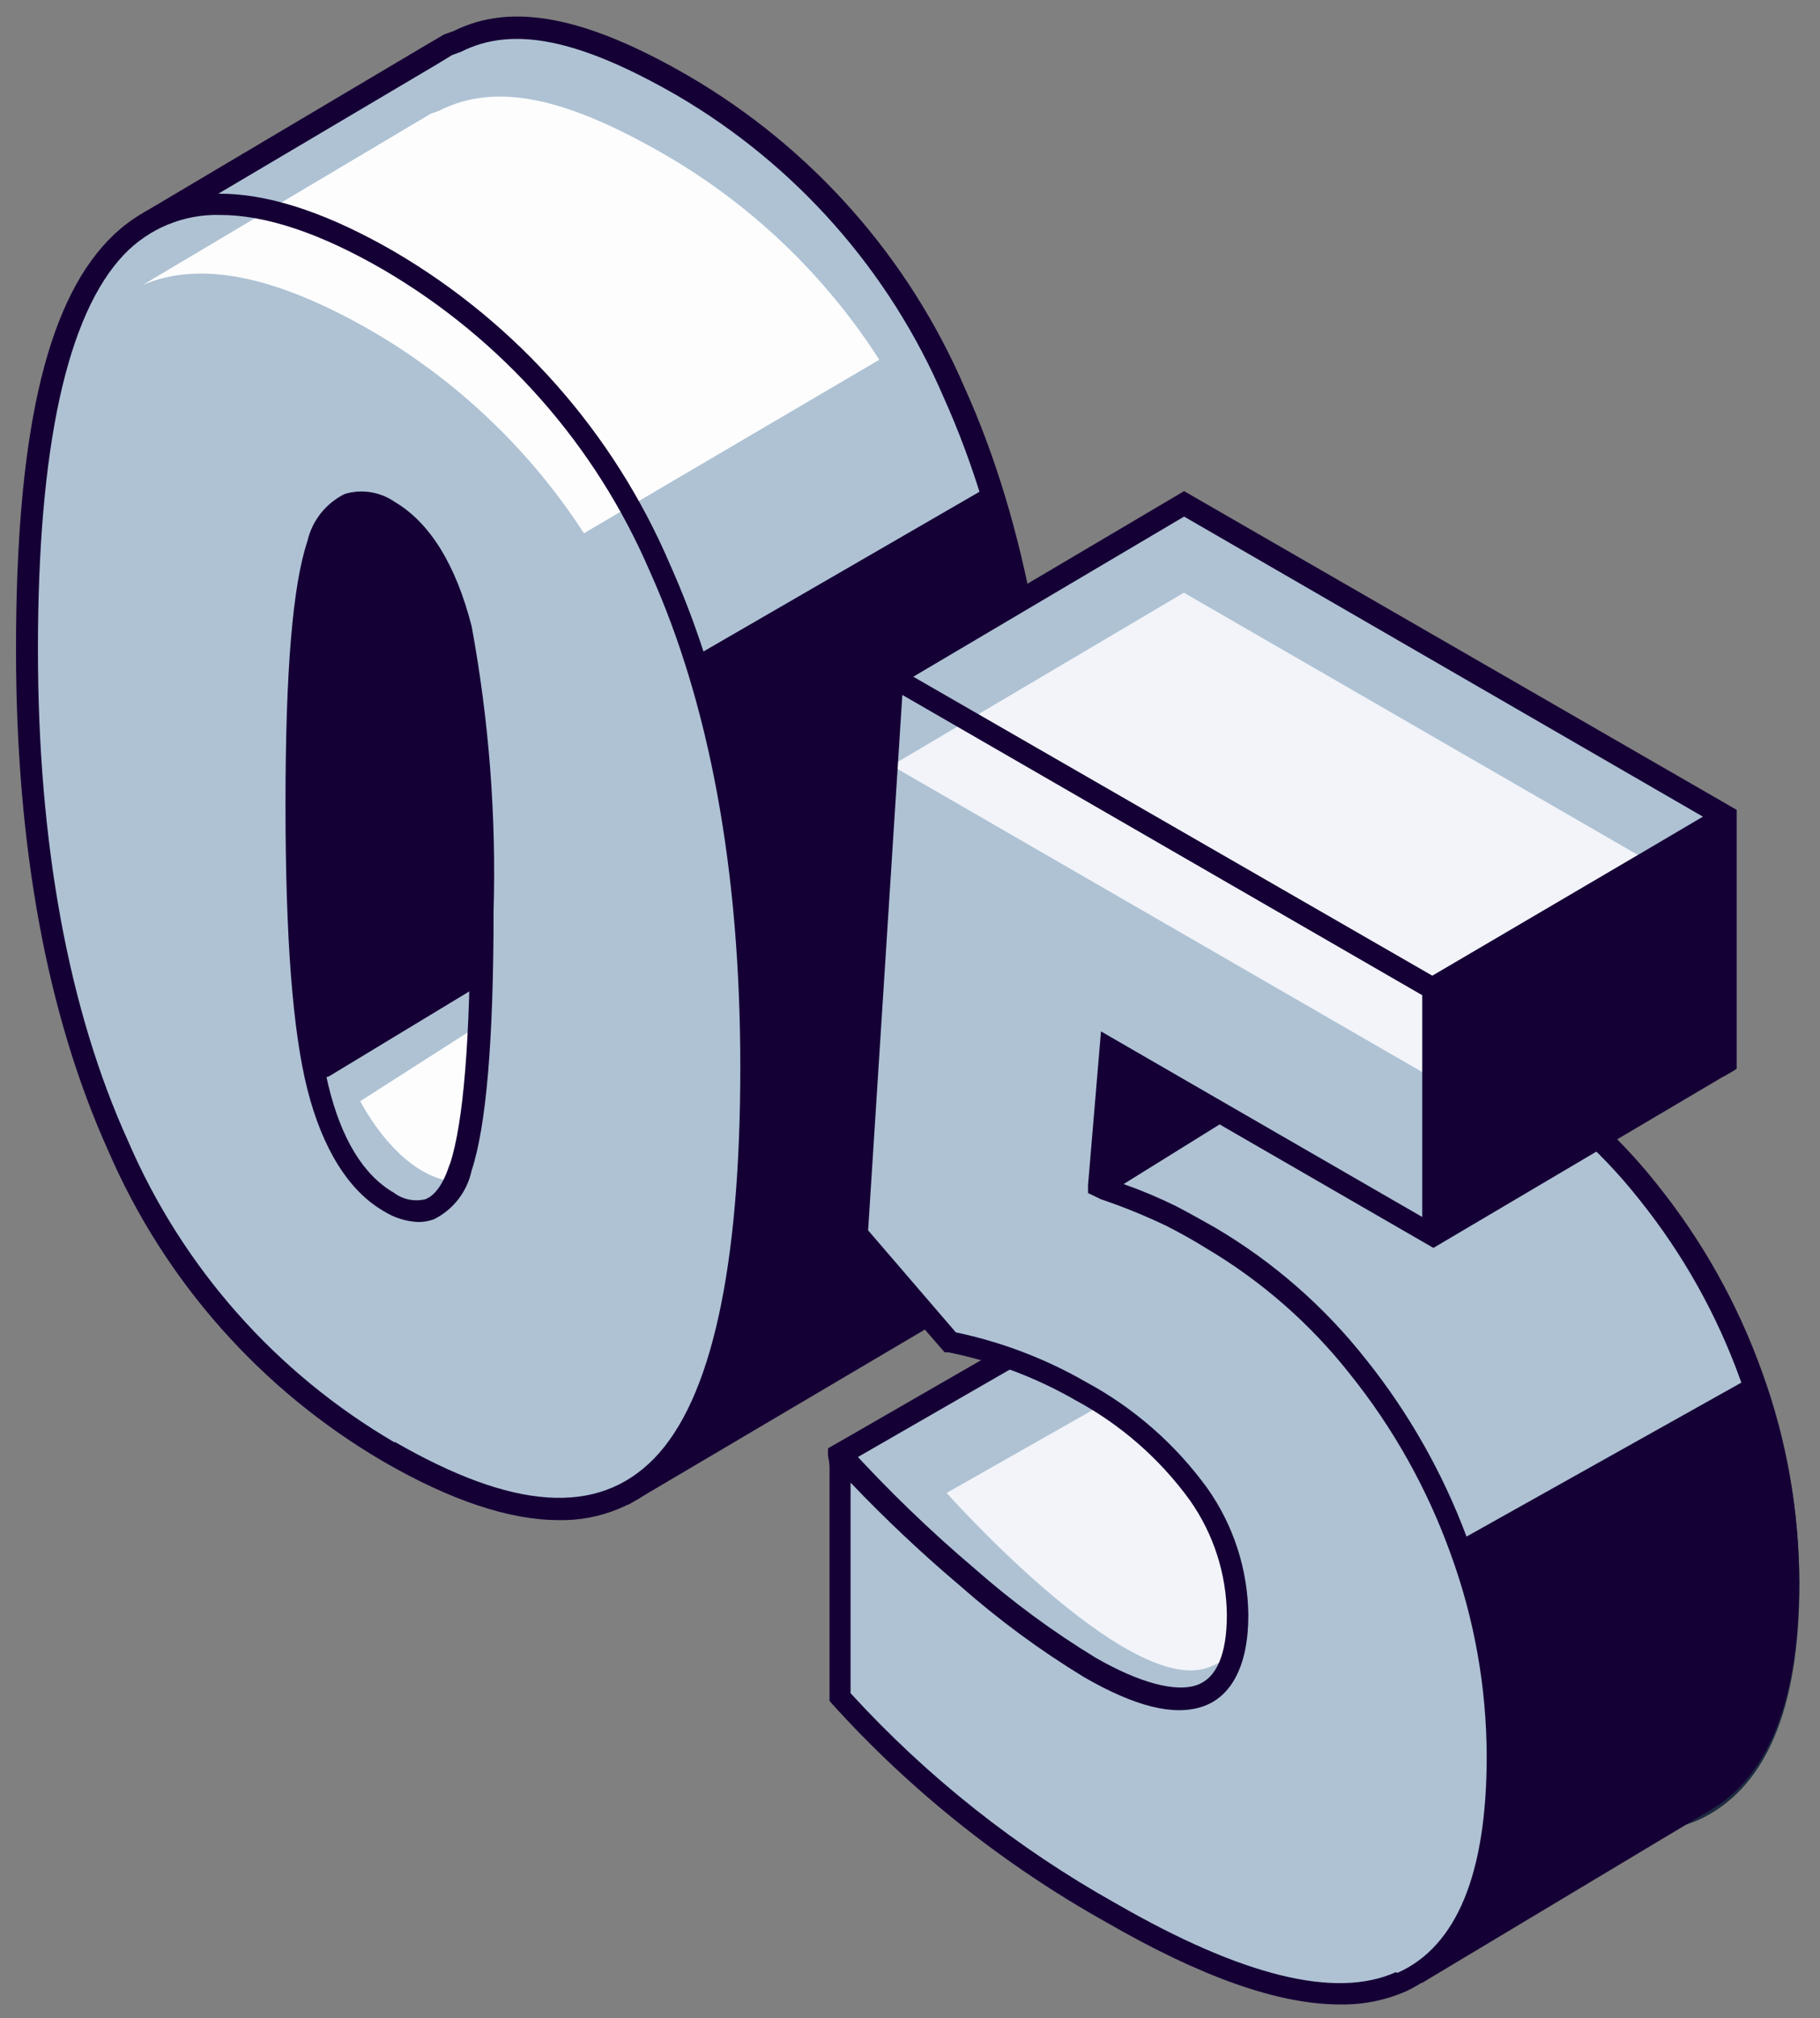 <svg width="83" height="92" viewBox="0 0 83 92" fill="none" xmlns="http://www.w3.org/2000/svg">
<rect x="0" y="0" width="83" height="92" fill="#808080" stroke="none"/>
<path fill-rule="evenodd" clip-rule="evenodd" d="M47.68 40.73C47.68 31.697 46.286 24.097 43.5 17.93C40.997 12.059 36.67 7.15 31.16 3.93C26.67 1.34 23.46 0.58 20.82 1.93L20.47 2.05L19.95 2.36L19.74 2.49L7.34 9.86L14.77 17.03C14.69 18.48 14.64 20.03 14.64 21.68C14.64 30.64 16.026 38.19 18.8 44.33C20.985 49.372 24.514 53.717 29 56.89L29.11 67.76L42.22 60.02C42.73 59.732 43.197 59.376 43.61 58.96C46.323 56.147 47.68 50.07 47.68 40.73Z" fill="#AEC2D4" stroke="#AEC2D4" stroke-width="0.216" stroke-miterlimit="22.926"/>
<path fill-rule="evenodd" clip-rule="evenodd" d="M8.169 9.93L15.29 16.8V17.03C15.21 18.49 15.159 20.03 15.159 21.65C15.159 30.49 16.54 38.05 19.279 44.09C21.425 49.044 24.883 53.318 29.279 56.45L29.489 56.6L29.599 66.86L41.959 59.54C42.431 59.268 42.862 58.932 43.239 58.54C45.84 55.87 47.16 49.87 47.16 40.7C47.16 31.78 45.77 24.18 43.029 18.1C40.554 12.341 36.3 7.526 30.89 4.36C26.43 1.79 23.39 1.16 21.029 2.36L20.619 2.51L19.98 2.9L8.15 9.9L8.169 9.93ZM28.63 68.61L28.509 57.13C24.05 53.901 20.541 49.532 18.349 44.48C15.559 38.3 14.139 30.61 14.139 21.62C14.139 20.08 14.139 18.62 14.259 17.18L6.52 9.71L19.52 2L19.66 1.92L20.25 1.57L20.7 1.41C23.329 0.1 26.7 0.73 31.45 3.49C37.042 6.762 41.44 11.738 43.999 17.69C46.8 23.9 48.219 31.69 48.219 40.69C48.219 50.26 46.84 56.32 44.01 59.23C43.641 59.612 43.228 59.947 42.779 60.23L42.52 60.41L28.63 68.61Z" fill="#150035"/>
<path fill-rule="evenodd" clip-rule="evenodd" d="M11.141 22.89L10.471 51.99L17.001 59.29L24.881 60.48L25.471 54.34L23.881 22.16L17.971 17.22L11.141 22.89Z" fill="#AEC2D4" stroke="#AEC2D4" stroke-width="0.216" stroke-miterlimit="22.926"/>
<path fill-rule="evenodd" clip-rule="evenodd" d="M15.001 49.07L21.941 44.87C21.941 44.87 26.391 38.58 26.391 38.33C26.391 38.08 21.451 20.33 21.451 20.33C21.451 20.33 14.021 16.81 13.501 16.73C12.981 16.65 9.301 24.19 9.301 25.99C9.301 27.79 9.631 40.99 9.631 41.45C9.631 41.91 11.561 49.45 11.561 49.45L12.901 49.7L15.001 49.07Z" fill="#150035"/>
<path fill-rule="evenodd" clip-rule="evenodd" d="M23.64 45.59L16.43 50.2C16.43 50.2 19.53 56.4 23.64 52.71C27.75 49.02 23.64 45.59 23.64 45.59Z" fill="#FDFDFD"/>
<path fill-rule="evenodd" clip-rule="evenodd" d="M13.489 36.7C13.489 42.7 13.823 46.993 14.489 49.58C15.156 52.167 16.239 53.913 17.739 54.82C19.279 55.713 20.369 55.186 21.009 53.24C21.649 51.293 21.983 47.407 22.009 41.58C22.132 37.27 21.796 32.959 21.009 28.72C20.343 26 19.259 24.2 17.759 23.32C16.259 22.44 15.176 22.946 14.509 24.84C13.843 26.733 13.509 30.69 13.509 36.71L13.489 36.7ZM34.229 48.7C34.229 58.033 32.873 64.097 30.159 66.89C27.446 69.683 23.296 69.46 17.709 66.22C12.201 63.019 7.868 58.132 5.349 52.28C2.576 46.14 1.189 38.59 1.189 29.63C1.189 20.236 2.546 14.133 5.259 11.32C7.973 8.506 12.123 8.71 17.709 11.93C23.219 15.151 27.546 20.059 30.049 25.93C32.843 32.063 34.239 39.643 34.239 48.67L34.229 48.7Z" fill="#AEC2D4" stroke="#AEC2D4" stroke-width="0.216" stroke-miterlimit="22.926"/>
<path fill-rule="evenodd" clip-rule="evenodd" d="M30.34 7.06C25.85 4.47 22.64 3.71 20 5.06L19.65 5.18L19.13 5.49L18.91 5.62L6.51 12.99C9.11 11.88 12.51 12.55 16.87 15.04C20.81 17.315 24.155 20.492 26.63 24.31L40.1 16.4C37.634 12.556 34.289 9.354 30.34 7.06Z" fill="#FDFDFD"/>
<path fill-rule="evenodd" clip-rule="evenodd" d="M20.509 53.08C20.22 53.96 19.849 54.5 19.399 54.67C19.155 54.731 18.899 54.736 18.652 54.686C18.404 54.636 18.171 54.532 17.97 54.38C16.579 53.58 15.559 51.92 14.97 49.46C14.38 47 13.97 42.61 13.97 36.7C13.97 30.79 14.29 26.82 14.909 24.99C15.2 24.14 15.569 23.62 16.02 23.46C16.135 23.418 16.257 23.398 16.38 23.4C16.76 23.423 17.129 23.544 17.45 23.75C18.84 24.55 19.86 26.26 20.45 28.83C21.229 33.03 21.564 37.3 21.45 41.57C21.45 47.31 21.14 51.18 20.52 53.07L20.509 53.08ZM18 22.88C17.671 22.652 17.296 22.501 16.901 22.439C16.506 22.376 16.102 22.404 15.72 22.52C15.294 22.73 14.921 23.032 14.627 23.404C14.333 23.775 14.125 24.208 14.02 24.67C13.35 26.67 13.02 30.56 13.02 36.67C13.02 42.78 13.35 47.03 14.02 49.67C14.69 52.31 15.87 54.28 17.509 55.22C17.981 55.518 18.522 55.686 19.079 55.71C19.326 55.711 19.57 55.667 19.799 55.58C20.233 55.362 20.611 55.049 20.907 54.665C21.203 54.281 21.409 53.834 21.509 53.36C22.169 51.36 22.509 47.48 22.509 41.55C22.635 37.194 22.299 32.836 21.509 28.55C20.79 25.75 19.61 23.83 18 22.88Z" fill="#150035"/>
<path fill-rule="evenodd" clip-rule="evenodd" d="M18 65.76C12.589 62.601 8.332 57.794 5.85 52.04C3.12 46.04 1.73 38.44 1.73 29.6C1.73 20.39 3.05 14.34 5.66 11.6C6.224 11.011 6.905 10.546 7.659 10.236C8.414 9.926 9.225 9.777 10.04 9.8C12.12 9.8 14.611 10.63 17.491 12.3C22.901 15.466 27.155 20.281 29.631 26.04C32.37 32.12 33.761 39.72 33.761 48.64C33.761 57.8 32.441 63.8 29.84 66.48C27.241 69.16 23.34 68.81 18 65.73V65.76ZM47.211 29.88L44.7 22.4L32.081 29.7C31.639 28.341 31.124 27.006 30.541 25.7C27.986 19.743 23.592 14.759 18 11.48C12.21 8.13 7.82 7.96 4.94 10.95C2.06 13.94 0.73 19.95 0.73 29.61C0.73 38.61 2.15 46.29 4.94 52.47C7.508 58.413 11.909 63.378 17.5 66.64C20.574 68.414 23.241 69.3 25.5 69.3C26.432 69.317 27.358 69.141 28.218 68.783C29.078 68.425 29.855 67.893 30.5 67.22C30.805 66.909 31.086 66.575 31.34 66.22L39.99 61.34L44.62 57.65L46.711 51.65L47.641 42.65L47.211 29.88Z" fill="#150035"/>
<path fill-rule="evenodd" clip-rule="evenodd" d="M68.481 48.54C71.071 50.064 73.353 52.058 75.211 54.42C77.221 56.924 78.799 59.746 79.881 62.77C80.983 65.782 81.548 68.963 81.551 72.17C81.551 77.743 80.097 81.183 77.191 82.49C74.284 83.796 69.884 82.746 63.991 79.34C59.361 76.761 55.186 73.44 51.631 69.51V58.48C53.443 60.475 55.384 62.349 57.441 64.09C59.174 65.617 61.038 66.989 63.011 68.19C65.177 69.443 66.844 69.876 68.011 69.49C69.177 69.103 69.757 67.873 69.751 65.8C69.734 63.829 69.116 61.91 67.981 60.3C66.568 58.342 64.728 56.732 62.601 55.59C60.756 54.525 58.749 53.769 56.661 53.35L52.371 48.42L54.001 23L78.661 37.24V48.48L63.941 39.98L63.411 46.26C64.531 46.634 65.627 47.078 66.691 47.59C67.331 47.903 67.927 48.22 68.481 48.54Z" fill="#AEC2D4"/>
<path fill-rule="evenodd" clip-rule="evenodd" d="M52.121 69.32C55.618 73.144 59.707 76.383 64.231 78.91C69.951 82.21 74.231 83.26 76.981 82.04C79.731 80.82 81.051 77.51 81.051 72.18C81.045 69.031 80.49 65.908 79.411 62.95C78.344 59.982 76.793 57.211 74.821 54.75C73 52.438 70.766 50.485 68.231 48.99C67.691 48.68 67.091 48.35 66.441 47.99C65.396 47.49 64.32 47.056 63.221 46.69L62.861 46.56L63.491 39.11L78.151 47.57V37.48L54.441 23.79L52.881 48.2L56.881 52.85C58.964 53.287 60.965 54.049 62.811 55.11C65.004 56.291 66.901 57.952 68.361 59.97C69.55 61.661 70.199 63.673 70.221 65.74C70.221 68.04 69.521 69.44 68.131 69.9C66.741 70.36 65.051 69.9 62.731 68.56C60.73 67.341 58.839 65.949 57.081 64.4C55.33 62.921 53.661 61.349 52.081 59.69V69.29L52.121 69.32ZM74.401 83.54C71.611 83.54 68.091 82.29 63.731 79.78C59.058 77.167 54.843 73.81 51.251 69.84L51.131 69.7V57.15L52.001 58.15C53.798 60.126 55.722 61.984 57.761 63.71C59.473 65.217 61.313 66.572 63.261 67.76C65.261 68.93 66.831 69.35 67.851 69.02C68.871 68.69 69.251 67.63 69.251 65.81C69.23 63.939 68.64 62.118 67.561 60.59C66.188 58.695 64.403 57.136 62.341 56.03C60.542 54.995 58.586 54.259 56.551 53.85H56.391L51.861 48.64V48.44L53.981 22.44L79.141 36.97V48.77L78.641 49.06L64.351 40.81L63.921 45.93C64.946 46.277 65.948 46.688 66.921 47.16C67.581 47.51 68.181 47.84 68.741 48.16C71.383 49.717 73.713 51.752 75.611 54.16C77.652 56.708 79.257 59.577 80.361 62.65C81.479 65.717 82.055 68.956 82.061 72.22C82.061 77.98 80.491 81.61 77.411 82.99C76.461 83.382 75.438 83.566 74.411 83.53L74.401 83.54Z" fill="#1C2A40"/>
<path fill-rule="evenodd" clip-rule="evenodd" d="M53.99 22.97L40.66 30.85L65.32 45.08L78.65 37.21L53.99 22.97Z" fill="#AEC2D4"/>
<path fill-rule="evenodd" clip-rule="evenodd" d="M38.289 66.32L51.109 58.94L59.649 68.66V78.79L50.059 81.37C50.059 81.37 42.809 75.37 42.469 74.64C42.129 73.91 39.309 72.15 39.309 72.15L38.289 66.32Z" fill="#AEC2D4"/>
<path fill-rule="evenodd" clip-rule="evenodd" d="M39.77 71.84C40.62 72.37 42.59 73.67 42.93 74.43C45.237 76.678 47.657 78.807 50.18 80.81L59.18 78.4V68.84L51.03 59.57L38.87 66.57L39.8 71.83L39.77 71.84ZM49.94 81.91L49.74 81.75C47.53 79.93 42.36 75.61 42.02 74.84C41.136 73.941 40.125 73.176 39.02 72.57L38.83 72.45L37.76 66.36V66.03L51.18 58.3L60.11 68.47V79.18L49.94 81.91Z" fill="#150035"/>
<path fill-rule="evenodd" clip-rule="evenodd" d="M75.21 54.48C73.353 52.118 71.07 50.124 68.48 48.6C67.927 48.28 67.327 47.947 66.68 47.6C65.616 47.088 64.52 46.644 63.4 46.27L52.4 48.44L46.91 55.44L61.31 66.24L64.02 79.42L64.13 79.48L64.44 90.17L78.01 82.17C80.39 80.62 81.58 77.35 81.58 72.31C81.577 69.103 81.012 65.922 79.91 62.91C78.827 59.857 77.238 57.007 75.21 54.48Z" fill="#AEC2D4"/>
<path fill-rule="evenodd" clip-rule="evenodd" d="M64.43 79.03L64.55 79.36L64.83 89.2L77.66 81.59C79.88 80.14 81.01 76.96 81.01 72.14C81.004 68.992 80.449 65.868 79.37 62.91C78.303 59.942 76.752 57.171 74.78 54.71C72.959 52.398 70.725 50.445 68.19 48.95C67.643 48.637 67.047 48.303 66.4 47.95C65.397 47.467 64.365 47.045 63.31 46.69L52.6 48.8L47.54 55.23L61.68 65.84L64.38 78.99L64.43 79.03ZM64.83 90.41L63.5 79.41L60.83 66.41L46.17 55.41L52.09 47.9L63.43 45.67H63.56C64.705 46.051 65.824 46.505 66.91 47.03C67.57 47.38 68.17 47.71 68.73 48.03C71.372 49.586 73.702 51.621 75.6 54.03C77.641 56.578 79.246 59.447 80.35 62.52C81.468 65.587 82.044 68.825 82.05 72.09C82.05 77.09 80.85 80.51 78.48 82.21L78.23 82.38L64.83 90.41Z" fill="#150035"/>
<path fill-rule="evenodd" clip-rule="evenodd" d="M43.17 68.06C43.17 68.06 51.26 77.16 54.97 76.06C58.68 74.96 57.24 68.06 57.24 68.06L52.37 62.84L43.17 68.06Z" fill="#F2F4F9"/>
<path fill-rule="evenodd" clip-rule="evenodd" d="M55.151 56.42C57.741 57.944 60.023 59.938 61.881 62.3C63.891 64.804 65.469 67.626 66.551 70.65C67.653 73.661 68.218 76.843 68.221 80.05C68.221 85.63 66.767 89.07 63.861 90.37C60.954 91.67 56.554 90.62 50.661 87.22C46.031 84.642 41.855 81.321 38.301 77.39V66.33C40.113 68.325 42.053 70.199 44.111 71.94C45.844 73.467 47.708 74.839 49.681 76.04C51.847 77.293 53.514 77.727 54.681 77.34C55.847 76.953 56.431 75.723 56.431 73.65C56.414 71.679 55.796 69.761 54.661 68.15C53.246 66.194 51.407 64.584 49.281 63.44C47.435 62.379 45.429 61.626 43.341 61.21L39.051 56.28L40.671 30.86L65.331 45.1V56.33L50.611 47.83L50.081 54.11C51.201 54.483 52.297 54.928 53.361 55.44C54.001 55.773 54.597 56.1 55.151 56.42Z" fill="#AEC2D4"/>
<path fill-rule="evenodd" clip-rule="evenodd" d="M53.99 27.02L40.66 34.9L65.32 49.14L78.65 41.26L53.99 27.02Z" fill="#F2F4F9"/>
<path fill-rule="evenodd" clip-rule="evenodd" d="M63.65 89.91C60.91 91.14 56.65 90.09 50.9 86.78C46.376 84.252 42.287 81.014 38.79 77.19V67.59C40.371 69.248 42.04 70.82 43.79 72.3C45.548 73.849 47.438 75.242 49.44 76.46C51.76 77.8 53.53 78.24 54.84 77.8C56.15 77.36 56.93 75.94 56.93 73.64C56.911 71.569 56.262 69.553 55.07 67.86C53.61 65.842 51.713 64.181 49.52 63C47.675 61.939 45.673 61.176 43.59 60.74L39.59 56.09L41.15 31.68L64.86 45.37V55.48L56.58 50.7L50.21 47.02L49.62 54.02V54.39L50.2 54.67C51.224 55.015 52.226 55.423 53.2 55.89C53.867 56.23 54.46 56.563 54.98 56.89C57.515 58.385 59.749 60.338 61.57 62.65C63.544 65.11 65.095 67.882 66.16 70.85C67.24 73.808 67.794 76.931 67.8 80.08C67.8 85.42 66.43 88.74 63.73 89.94L63.65 89.91ZM54 23.55L41.65 30.85L65.32 44.48L75.54 38.48L77.66 37.23L54 23.55ZM79.88 62.77L66.88 70.05C65.789 67.135 64.244 64.411 62.3 61.98C60.405 59.572 58.079 57.538 55.44 55.98C54.88 55.66 54.27 55.32 53.62 54.98C52.847 54.6 52.053 54.266 51.24 53.98L55.62 51.26L65.37 56.89L79.2 48.72V36.92L54 22.39L40.19 30.55L38.55 56.23V56.44L43.08 61.65H43.25C45.285 62.059 47.241 62.795 49.04 63.83C51.101 64.938 52.886 66.496 54.26 68.39C55.339 69.919 55.928 71.739 55.95 73.61C55.95 75.43 55.48 76.52 54.55 76.83C53.62 77.14 51.99 76.74 49.96 75.57C48.012 74.382 46.172 73.027 44.46 71.52C42.421 69.794 40.497 67.936 38.7 65.96L38.43 65.66L37.83 66V77.54L37.95 77.68C41.542 81.65 45.758 85.007 50.43 87.62C54.79 90.14 58.32 91.38 61.1 91.38C62.131 91.4 63.154 91.199 64.1 90.79C65.069 90.34 65.909 89.652 66.54 88.79L79.19 81L81.09 77L81.59 70.48L79.88 62.77Z" fill="#150035"/>
</svg>

